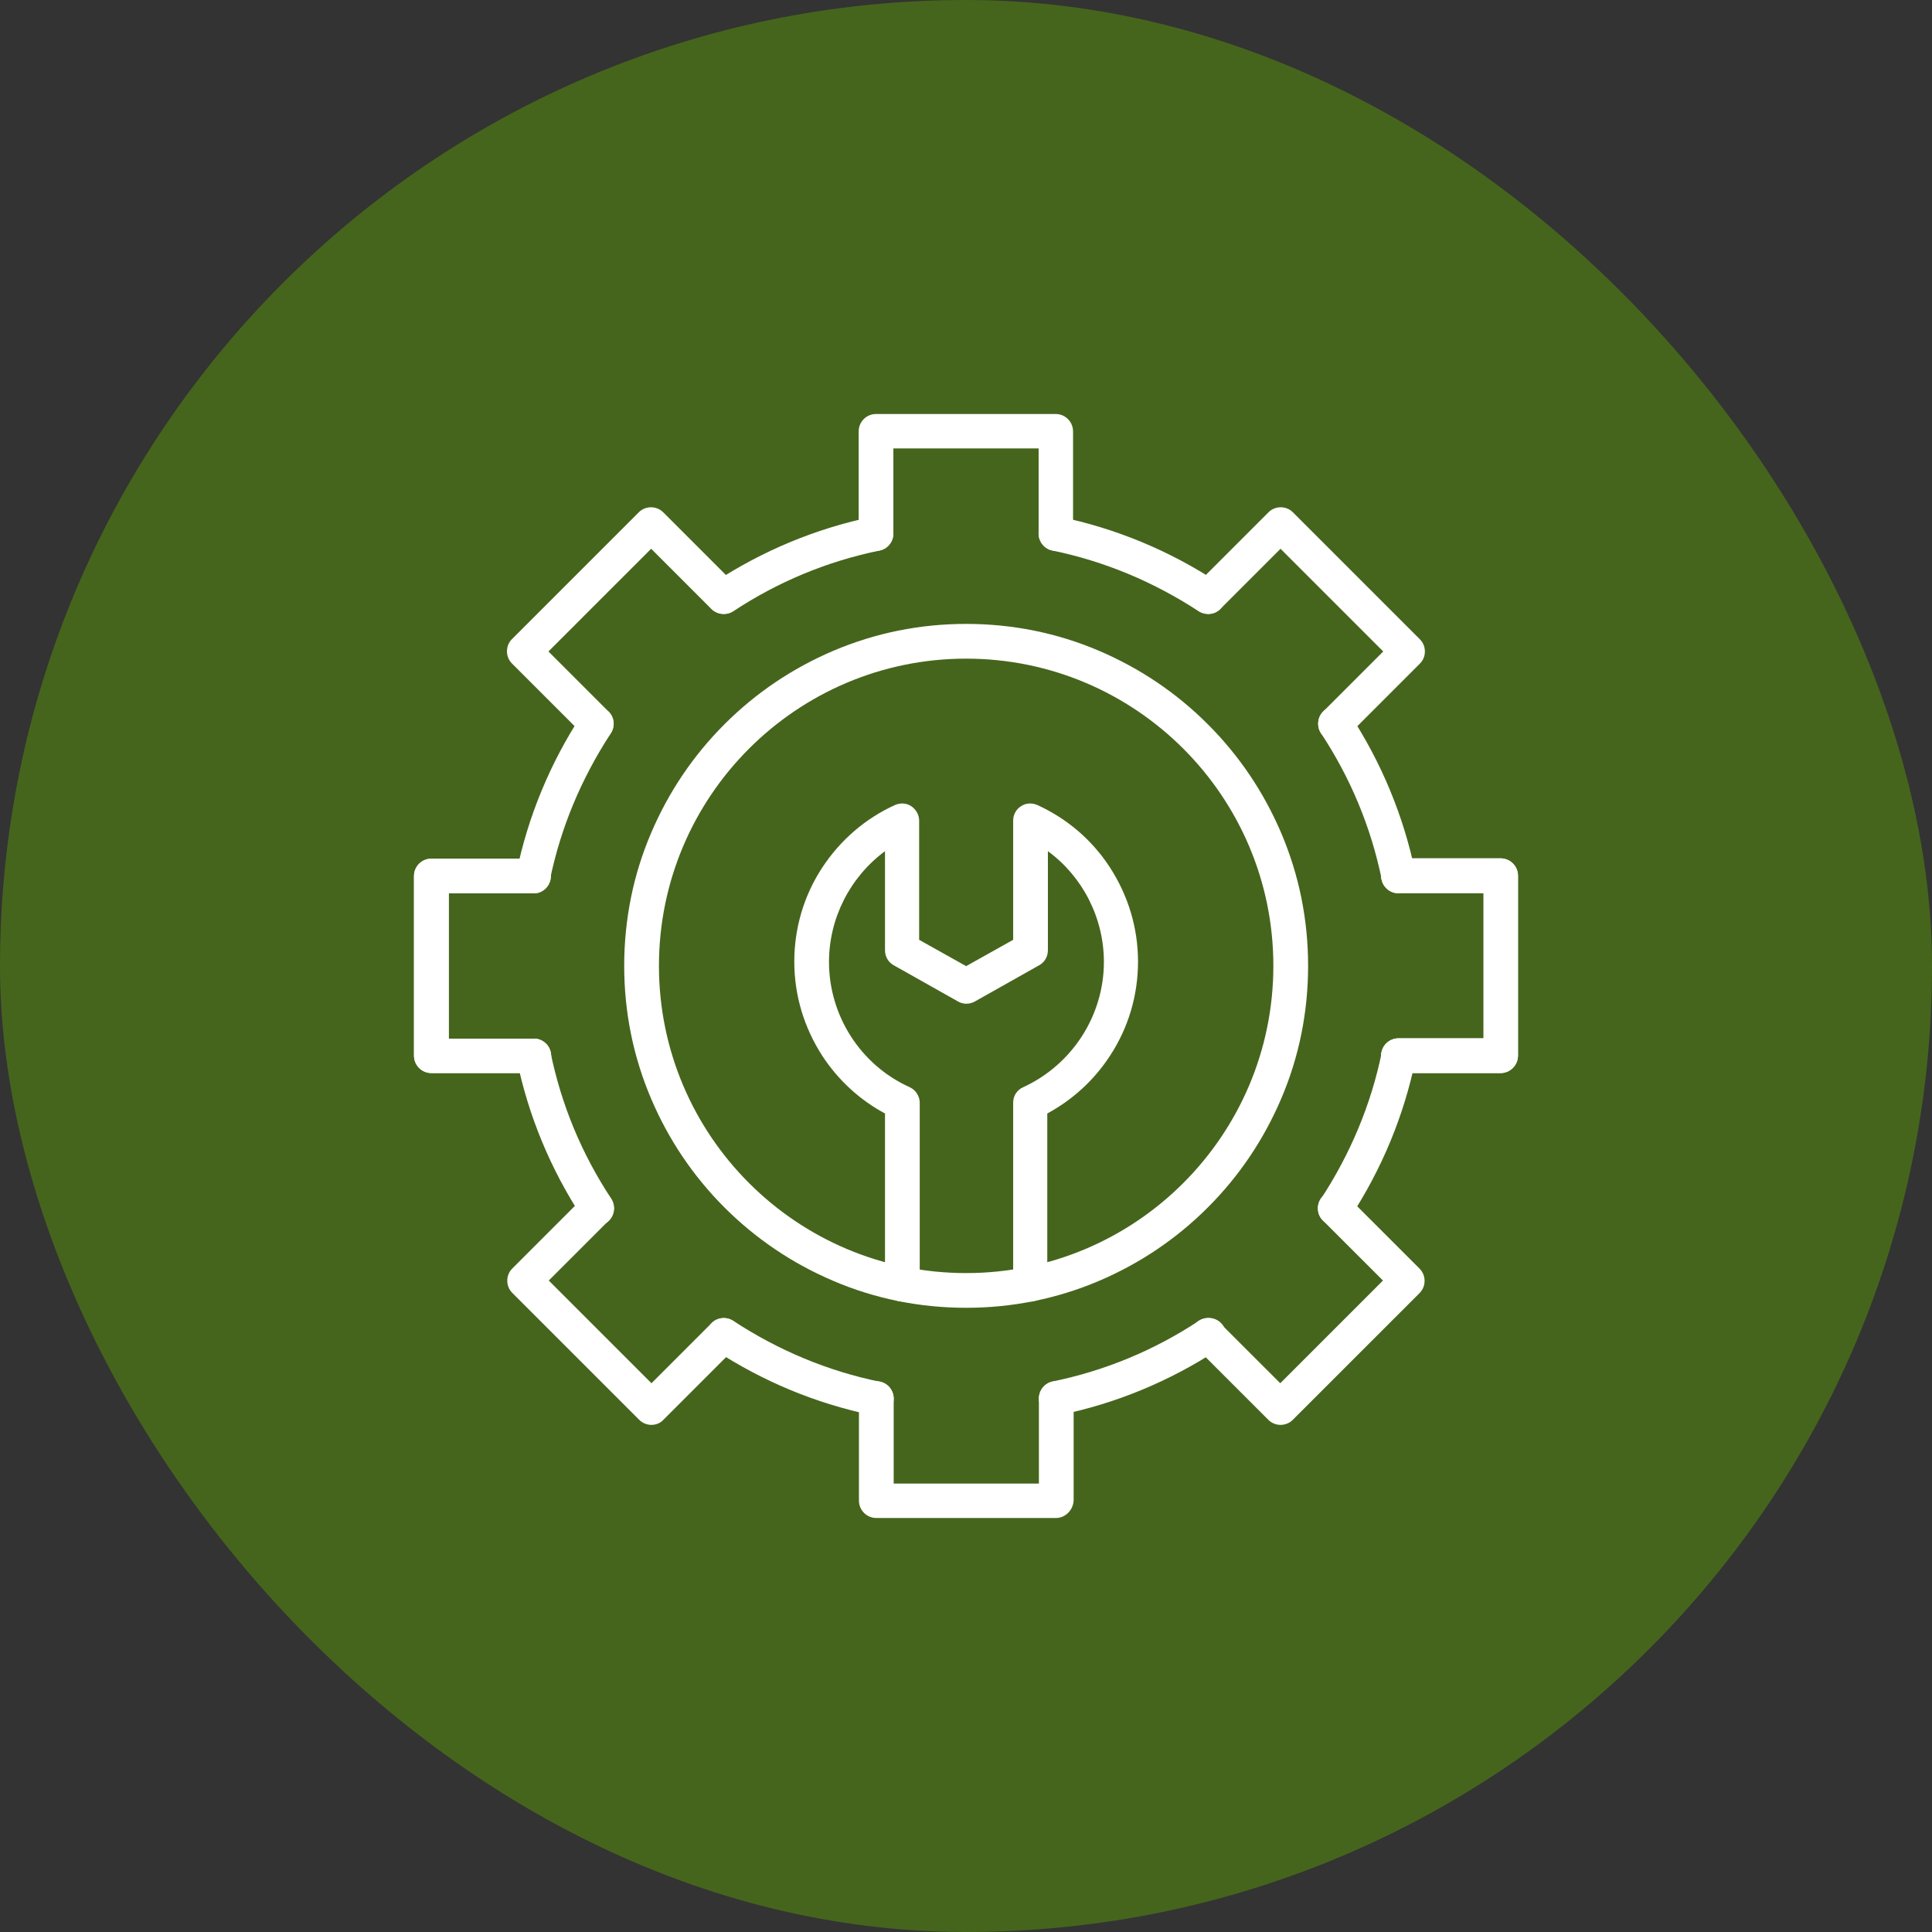 <svg width="56" height="56" viewBox="0 0 56 56" fill="none" xmlns="http://www.w3.org/2000/svg">
<rect x="0" y="0" width="56" height="56" fill="#333333" stroke="none"/>
<rect width="56" height="56" rx="28" fill="#45651C"/>
<path fill-rule="evenodd" clip-rule="evenodd" d="M30.608 15.966C30.33 15.966 30.105 15.741 30.105 15.463V12.998H25.895V15.463C25.895 15.741 25.67 15.966 25.392 15.966C25.114 15.966 24.889 15.741 24.889 15.463V12.504C24.889 12.226 25.114 12 25.392 12H30.599C30.877 12 31.103 12.226 31.103 12.504V15.463C31.103 15.741 30.877 15.966 30.608 15.966Z" fill="white"/>
<path fill-rule="evenodd" clip-rule="evenodd" d="M30.608 44H25.401C25.123 44 24.897 43.774 24.897 43.497V40.537C24.897 40.259 25.123 40.034 25.401 40.034C25.678 40.034 25.904 40.259 25.904 40.537V43.002H30.113V40.537C30.113 40.259 30.339 40.034 30.617 40.034C30.895 40.034 31.12 40.259 31.12 40.537V43.497C31.103 43.774 30.877 44 30.608 44Z" fill="white"/>
<path fill-rule="evenodd" clip-rule="evenodd" d="M17.294 21.478C17.164 21.478 17.043 21.425 16.938 21.33L14.838 19.23C14.647 19.039 14.647 18.718 14.838 18.527L18.518 14.847C18.709 14.656 19.03 14.656 19.221 14.847L21.321 16.947C21.512 17.138 21.512 17.459 21.321 17.65C21.13 17.841 20.809 17.841 20.618 17.65L18.874 15.906L15.897 18.883L17.641 20.627C17.832 20.818 17.832 21.139 17.641 21.33C17.555 21.425 17.424 21.478 17.294 21.478Z" fill="white"/>
<path fill-rule="evenodd" clip-rule="evenodd" d="M37.117 41.301C36.987 41.301 36.857 41.249 36.762 41.153L34.661 39.053C34.47 38.862 34.47 38.541 34.661 38.35C34.852 38.159 35.173 38.159 35.364 38.35L37.109 40.094L40.086 37.117L38.341 35.373C38.15 35.182 38.15 34.861 38.341 34.67C38.532 34.479 38.853 34.479 39.044 34.67L41.145 36.77C41.24 36.866 41.292 36.987 41.292 37.126C41.292 37.265 41.24 37.386 41.145 37.482L37.465 41.162C37.378 41.249 37.248 41.301 37.117 41.301Z" fill="white"/>
<path fill-rule="evenodd" clip-rule="evenodd" d="M15.463 31.103H12.503C12.226 31.103 12 30.877 12 30.599V25.392C12 25.114 12.226 24.889 12.503 24.889H15.463C15.741 24.889 15.966 25.114 15.966 25.392C15.966 25.67 15.741 25.895 15.463 25.895H13.007V30.105H15.472C15.749 30.105 15.975 30.33 15.975 30.608C15.975 30.886 15.741 31.103 15.463 31.103Z" fill="white"/>
<path fill-rule="evenodd" clip-rule="evenodd" d="M43.496 31.103H40.537C40.259 31.103 40.033 30.877 40.033 30.599C40.033 30.322 40.259 30.096 40.537 30.096H43.002V25.887H40.537C40.259 25.887 40.033 25.661 40.033 25.383C40.033 25.106 40.259 24.88 40.537 24.88H43.496C43.774 24.88 44 25.106 44 25.383V30.591C44 30.877 43.774 31.103 43.496 31.103Z" fill="white"/>
<path fill-rule="evenodd" clip-rule="evenodd" d="M15.463 31.103H12.503C12.226 31.103 12 30.877 12 30.599V25.392C12 25.114 12.226 24.889 12.503 24.889H15.463C15.741 24.889 15.966 25.114 15.966 25.392C15.966 25.67 15.741 25.895 15.463 25.895H13.007V30.105H15.472C15.749 30.105 15.975 30.33 15.975 30.608C15.975 30.886 15.741 31.103 15.463 31.103Z" fill="white"/>
<path fill-rule="evenodd" clip-rule="evenodd" d="M43.496 31.103H40.537C40.259 31.103 40.033 30.877 40.033 30.599C40.033 30.322 40.259 30.096 40.537 30.096H43.002V25.887H40.537C40.259 25.887 40.033 25.661 40.033 25.383C40.033 25.106 40.259 24.88 40.537 24.88H43.496C43.774 24.88 44 25.106 44 25.383V30.591C44 30.877 43.774 31.103 43.496 31.103Z" fill="white"/>
<path fill-rule="evenodd" clip-rule="evenodd" d="M18.883 41.301C18.752 41.301 18.622 41.249 18.527 41.153L14.847 37.473C14.656 37.282 14.656 36.961 14.847 36.77L16.947 34.67C17.138 34.479 17.459 34.479 17.65 34.67C17.841 34.861 17.841 35.182 17.65 35.373L15.906 37.117L18.883 40.094L20.627 38.35C20.818 38.159 21.139 38.159 21.33 38.35C21.521 38.541 21.521 38.862 21.33 39.053L19.23 41.153C19.143 41.249 19.013 41.301 18.883 41.301Z" fill="white"/>
<path fill-rule="evenodd" clip-rule="evenodd" d="M38.706 21.478C38.575 21.478 38.454 21.425 38.35 21.33C38.159 21.139 38.159 20.818 38.35 20.627L40.094 18.883L37.117 15.906L35.373 17.65C35.182 17.841 34.861 17.841 34.67 17.65C34.479 17.459 34.479 17.138 34.67 16.947L36.77 14.847C36.961 14.656 37.282 14.656 37.473 14.847L41.153 18.527C41.249 18.622 41.301 18.744 41.301 18.883C41.301 19.021 41.249 19.143 41.153 19.238L39.053 21.339C38.957 21.425 38.836 21.478 38.706 21.478Z" fill="white"/>
<path fill-rule="evenodd" clip-rule="evenodd" d="M35.026 17.798C34.93 17.798 34.835 17.772 34.748 17.72C33.446 16.869 32.023 16.27 30.504 15.958C30.235 15.906 30.061 15.636 30.113 15.367C30.166 15.098 30.434 14.925 30.704 14.977C32.344 15.315 33.889 15.958 35.295 16.878C35.529 17.025 35.59 17.338 35.434 17.572C35.347 17.72 35.182 17.798 35.026 17.798Z" fill="white"/>
<path fill-rule="evenodd" clip-rule="evenodd" d="M15.463 25.895C15.428 25.895 15.393 25.895 15.359 25.887C15.09 25.835 14.916 25.566 14.968 25.297C15.307 23.656 15.949 22.111 16.869 20.705C17.017 20.471 17.329 20.41 17.563 20.566C17.798 20.714 17.858 21.026 17.702 21.261C16.852 22.563 16.253 23.986 15.94 25.505C15.906 25.73 15.697 25.895 15.463 25.895Z" fill="white"/>
<path fill-rule="evenodd" clip-rule="evenodd" d="M40.537 25.895C40.303 25.895 40.094 25.73 40.051 25.496C39.739 23.977 39.148 22.554 38.289 21.252C38.142 21.018 38.202 20.714 38.428 20.558C38.662 20.41 38.966 20.471 39.122 20.697C40.042 22.103 40.684 23.648 41.023 25.288C41.075 25.557 40.901 25.826 40.633 25.878C40.606 25.895 40.572 25.895 40.537 25.895Z" fill="white"/>
<path fill-rule="evenodd" clip-rule="evenodd" d="M30.608 41.032C30.374 41.032 30.165 40.867 30.122 40.633C30.07 40.364 30.244 40.094 30.513 40.042C32.031 39.73 33.455 39.14 34.757 38.281C34.991 38.133 35.295 38.194 35.451 38.419C35.599 38.654 35.538 38.958 35.312 39.114C33.906 40.034 32.361 40.676 30.721 41.014C30.669 41.032 30.634 41.032 30.608 41.032Z" fill="white"/>
<path fill-rule="evenodd" clip-rule="evenodd" d="M17.294 35.521C17.129 35.521 16.973 35.443 16.878 35.295C15.958 33.889 15.316 32.344 14.977 30.704C14.925 30.435 15.098 30.166 15.368 30.113C15.637 30.061 15.906 30.235 15.958 30.504C16.27 32.023 16.86 33.446 17.72 34.748C17.867 34.983 17.806 35.286 17.581 35.443C17.485 35.495 17.39 35.521 17.294 35.521Z" fill="white"/>
<path fill-rule="evenodd" clip-rule="evenodd" d="M25.401 41.032C25.366 41.032 25.331 41.032 25.296 41.023C23.656 40.685 22.111 40.042 20.705 39.122C20.471 38.975 20.41 38.662 20.566 38.428C20.714 38.194 21.026 38.133 21.261 38.289C22.562 39.14 23.986 39.739 25.505 40.051C25.774 40.103 25.947 40.372 25.895 40.641C25.834 40.867 25.626 41.032 25.401 41.032Z" fill="white"/>
<path fill-rule="evenodd" clip-rule="evenodd" d="M38.706 35.521C38.61 35.521 38.515 35.495 38.428 35.443C38.194 35.295 38.133 34.983 38.289 34.748C39.14 33.446 39.739 32.023 40.051 30.504C40.103 30.235 40.372 30.061 40.641 30.113C40.91 30.166 41.084 30.435 41.032 30.704C40.693 32.344 40.051 33.889 39.131 35.295C39.027 35.443 38.871 35.521 38.706 35.521Z" fill="white"/>
<path fill-rule="evenodd" clip-rule="evenodd" d="M20.983 17.798C20.818 17.798 20.662 17.72 20.566 17.572C20.419 17.338 20.48 17.034 20.705 16.878C22.111 15.958 23.656 15.315 25.297 14.977C25.566 14.925 25.835 15.098 25.887 15.367C25.939 15.636 25.765 15.906 25.496 15.958C23.977 16.27 22.554 16.86 21.252 17.72C21.174 17.772 21.078 17.798 20.983 17.798Z" fill="white"/>
<path fill-rule="evenodd" clip-rule="evenodd" d="M28.004 37.907C26.668 37.907 25.366 37.647 24.151 37.126C22.971 36.623 21.912 35.911 21 35C20.089 34.089 19.377 33.03 18.874 31.849C18.353 30.626 18.093 29.332 18.093 27.996C18.093 26.659 18.353 25.357 18.874 24.142C19.377 22.962 20.089 21.903 21 20.992C21.912 20.08 22.971 19.369 24.151 18.865C25.375 18.345 26.668 18.084 28.004 18.084C29.341 18.084 30.643 18.345 31.858 18.865C33.038 19.369 34.097 20.08 35.008 20.992C35.92 21.903 36.631 22.962 37.135 24.142C37.656 25.366 37.916 26.659 37.916 27.996C37.916 29.332 37.656 30.634 37.135 31.849C36.631 33.03 35.92 34.089 35.008 35C34.097 35.911 33.038 36.623 31.858 37.126C30.634 37.647 29.341 37.907 28.004 37.907ZM28.004 19.091C23.092 19.091 19.1 23.083 19.1 27.996C19.1 32.908 23.092 36.901 28.004 36.901C32.917 36.901 36.909 32.908 36.909 27.996C36.909 23.083 32.917 19.091 28.004 19.091Z" fill="white"/>
<path fill-rule="evenodd" clip-rule="evenodd" d="M29.87 37.725C29.593 37.725 29.367 37.499 29.367 37.222V31.962C29.367 31.762 29.48 31.589 29.662 31.511C31.077 30.86 31.997 29.436 31.997 27.883C31.997 26.607 31.381 25.409 30.374 24.672V27.544C30.374 27.727 30.278 27.892 30.122 27.978L28.256 29.029C28.1 29.115 27.918 29.115 27.77 29.029L25.904 27.978C25.748 27.892 25.652 27.727 25.652 27.544V24.672C24.645 25.418 24.029 26.607 24.029 27.883C24.029 29.436 24.941 30.869 26.364 31.511C26.538 31.589 26.659 31.771 26.659 31.962V37.222C26.659 37.499 26.433 37.725 26.156 37.725C25.878 37.725 25.652 37.499 25.652 37.222V32.275C24.923 31.884 24.298 31.311 23.838 30.608C23.309 29.792 23.023 28.855 23.023 27.874C23.023 26.902 23.3 25.956 23.838 25.14C24.359 24.351 25.079 23.726 25.939 23.335C26.095 23.266 26.277 23.274 26.416 23.37C26.555 23.465 26.642 23.621 26.642 23.786V27.241L28.004 28.004L29.367 27.241V23.786C29.367 23.613 29.454 23.456 29.593 23.37C29.731 23.274 29.914 23.266 30.07 23.335C30.929 23.726 31.658 24.351 32.17 25.14C32.7 25.956 32.986 26.893 32.986 27.874C32.986 28.846 32.708 29.792 32.17 30.608C31.71 31.311 31.094 31.875 30.356 32.275V37.222C30.365 37.499 30.139 37.725 29.87 37.725Z" fill="white"/>
</svg>
